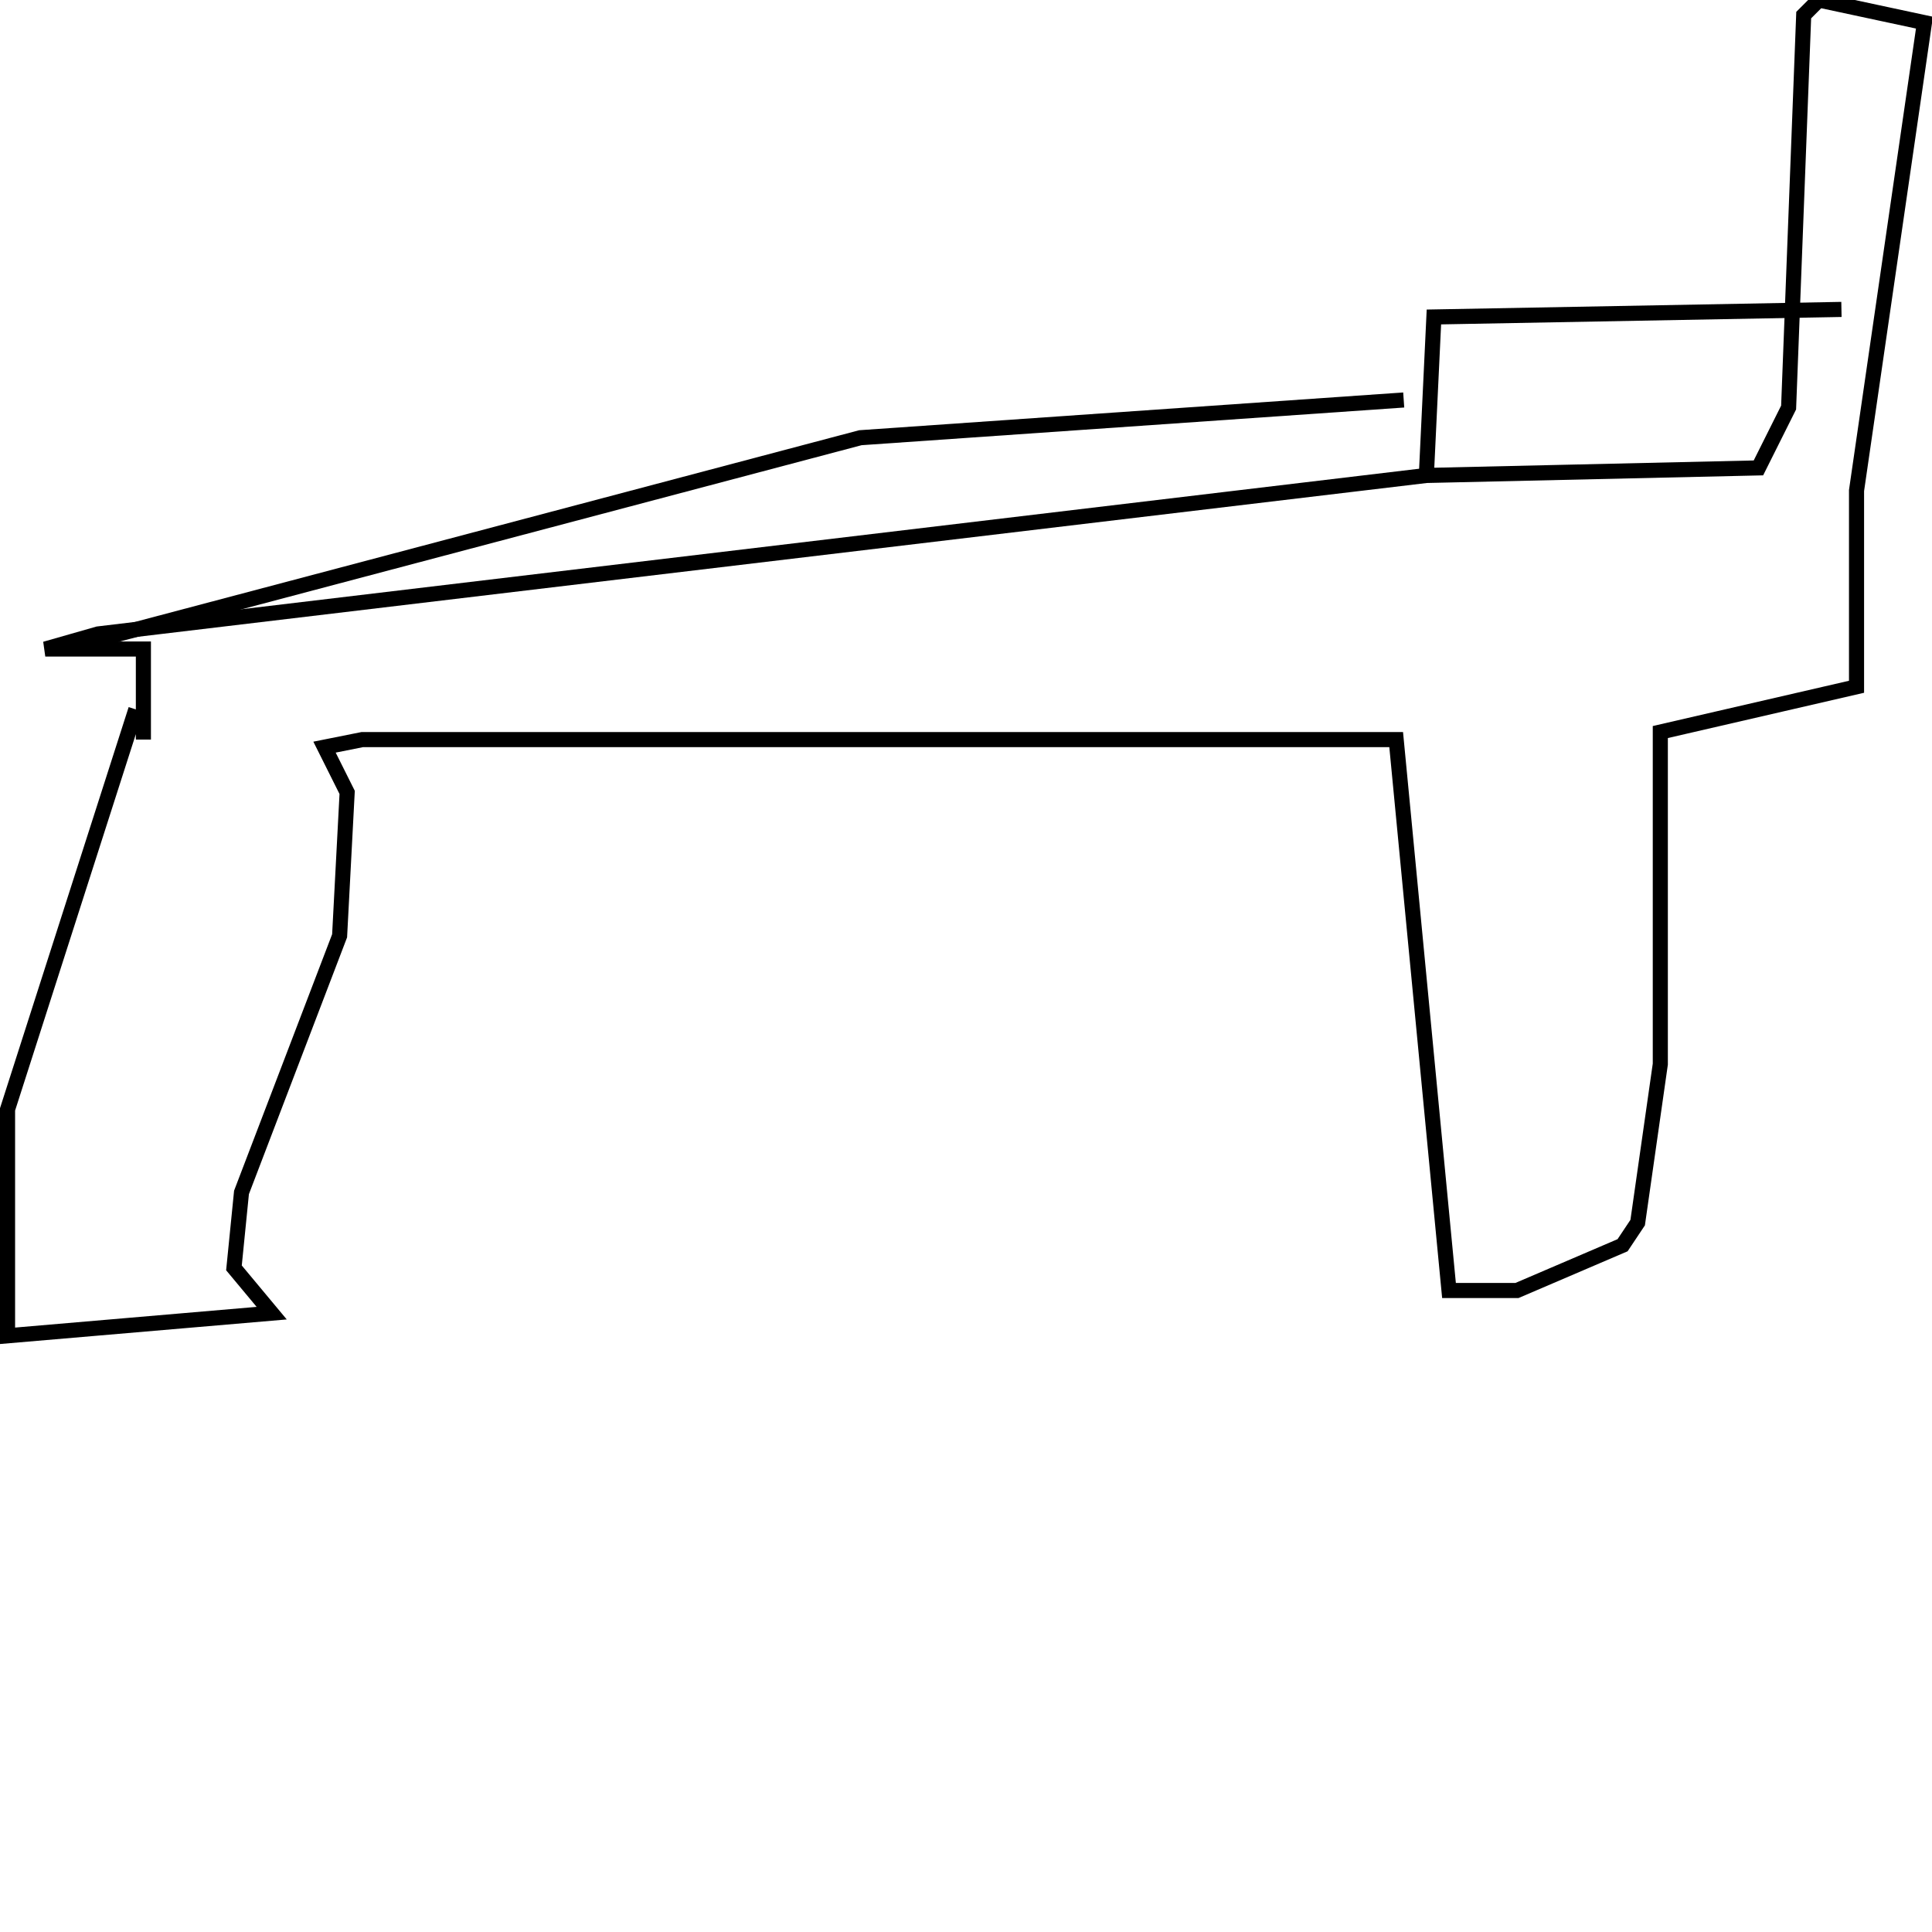 <?xml version="1.0" encoding="utf-8" ?>
<svg baseProfile="full" height="256" version="1.1" width="256" xmlns="http://www.w3.org/2000/svg" xmlns:ev="http://www.w3.org/2001/xml-events" xmlns:xlink="http://www.w3.org/1999/xlink"><defs /><polyline fill="none" points="18,94 1,147 1,177 36,174 31,168 32,158 45,124 46,105 43,99 48,98 185,98 192,171 201,171 215,165 217,162 220,141 220,97 246,91 246,65 255,3 241,0 239,2 237,54 233,62 189,63 13,84 6,86 19,86 19,98" stroke="rgb(0%,0%,0%)" stroke-width="2" /><polyline fill="none" points="189,63 190,42 244,41" stroke="rgb(0%,0%,0%)" stroke-width="2" /><polyline fill="none" points="186,53 114,58 12,85" stroke="rgb(0%,0%,0%)" stroke-width="2" /></svg>